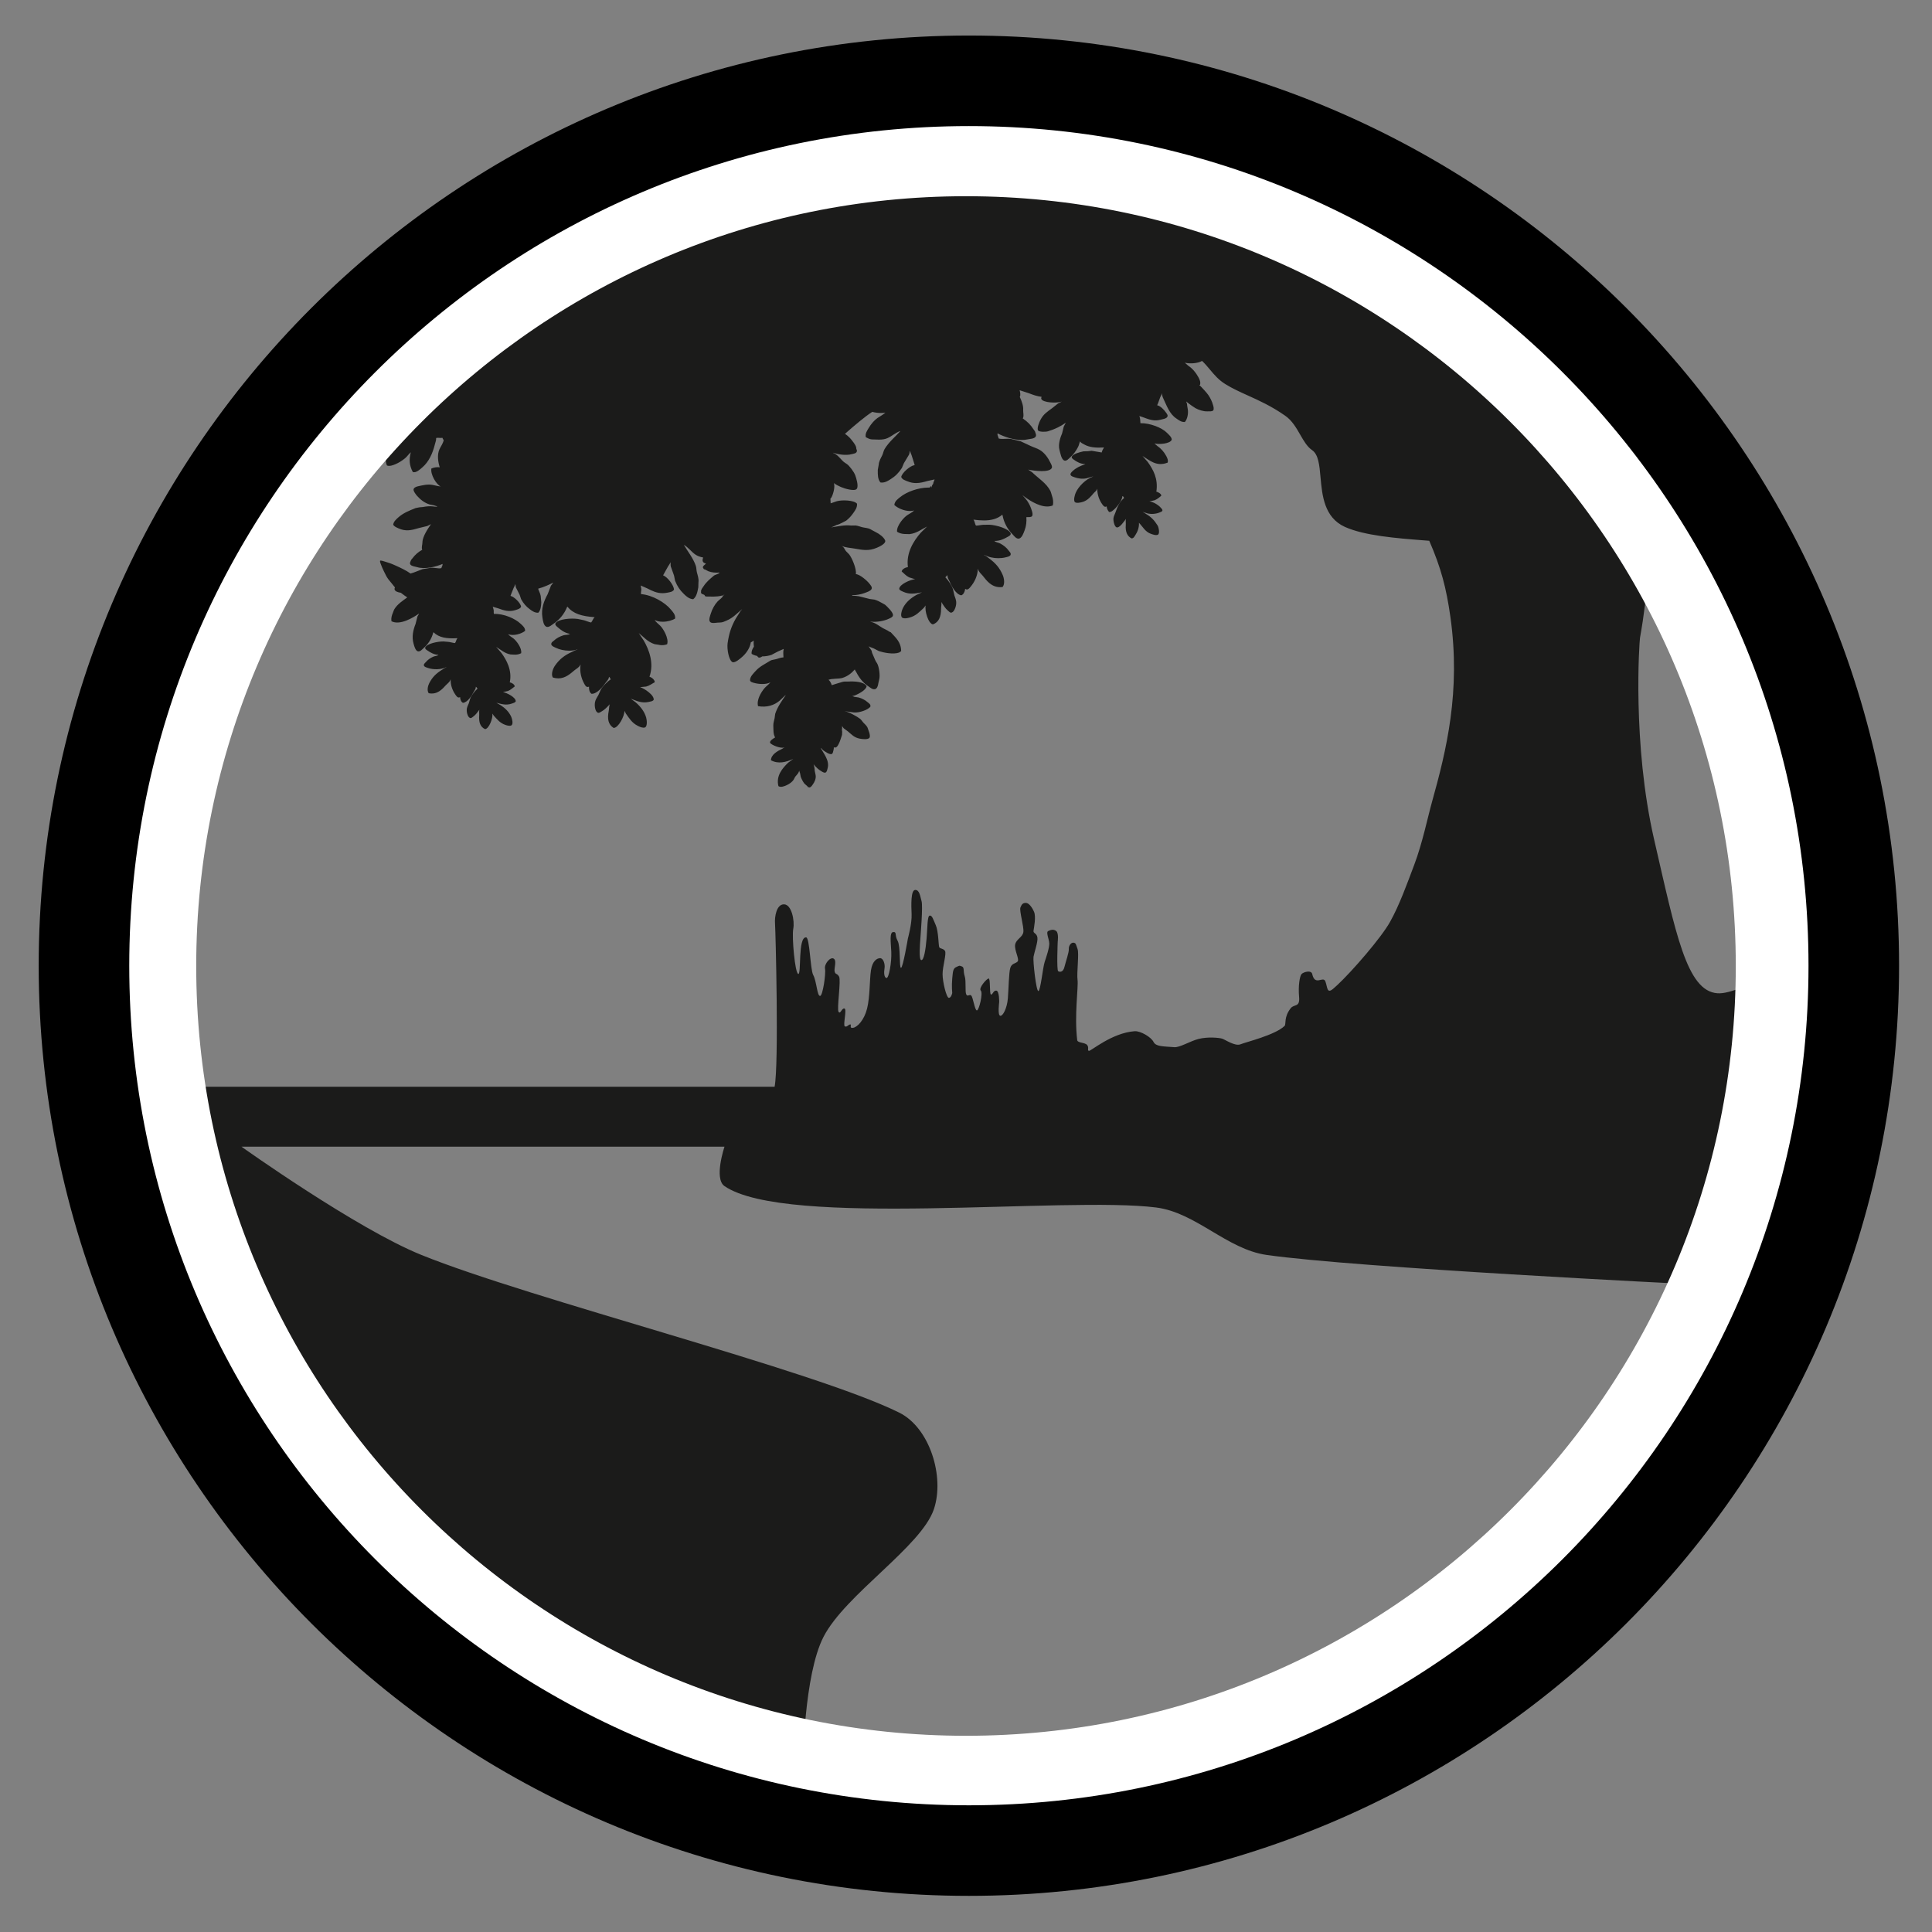 <?xml version="1.0" encoding="UTF-8" standalone="no"?><!DOCTYPE svg PUBLIC "-//W3C//DTD SVG 1.1//EN" "http://www.w3.org/Graphics/SVG/1.1/DTD/svg11.dtd"><svg width="100%" height="100%" viewBox="0 0 64 64" version="1.1" xmlns="http://www.w3.org/2000/svg" xmlns:xlink="http://www.w3.org/1999/xlink" xml:space="preserve" xmlns:serif="http://www.serif.com/" style="fill-rule:evenodd;clip-rule:evenodd;stroke-miterlimit:10;"><rect x="0" y="0" width="64" height="64" fill="#808080" stroke="none"/><g id="Habitats"><g id="Freshwater"><g id="rivers"><path d="M11.972,11.967c0.058,-0.002 6.814,-3.317 6.814,-3.317l11.701,-3.181l14.064,3.181l3.494,2.418l4.707,4.232c0,0 2.677,-0.355 1.575,5.83c-0.02,0.112 -0.263,3.509 0.47,6.688c0.715,3.103 1.076,5.013 2.094,5.085c0.444,0.032 1.09,-0.357 1.773,-0.491c0.897,-0.176 1.466,0.327 1.795,0.341c0.31,0.014 0.079,-0.378 0.535,-0.393c0.396,-0.014 -0.375,-0.066 -0.008,-0.205c0.63,-0.238 -0.355,6.266 -1.102,8.912l0.008,0l-0.025,0.06c-0.16,0.555 -0.308,0.929 -0.426,1.016l-1.197,2.858l-1.781,3.039l-3.711,4.596l-2.511,2.28l-4.088,2.736l-6.46,2.532l-2.674,0.676l-6.823,0.392l-0.045,-0.01l-8.057,-1.75l-0.069,-0.068c-0.343,-0.338 -0.782,-0.725 -0.984,-0.851l-0.271,0.132c-0.001,-0.002 -0.002,-0.004 -0.003,-0.005c-0.017,-0.036 -0.038,-0.081 -0.059,-0.131c-0.013,-0.03 -0.025,-0.061 -0.037,-0.091l-9.012,-6.586l-4.69,-6.207l-2.969,-9.685l21.66,0c0.145,-0.741 0.032,-5.178 0.014,-5.402c-0.019,-0.227 0.048,-0.647 0.299,-0.641c0.251,0.005 0.356,0.544 0.305,0.812c-0.051,0.267 0.056,1.466 0.165,1.495c0.11,0.03 -0.019,-1.236 0.262,-1.212c0.119,0.01 0.137,1.067 0.232,1.242c0.118,0.215 0.129,0.713 0.233,0.697c0.087,-0.014 0.192,-0.738 0.16,-0.898c-0.032,-0.16 0.176,-0.408 0.288,-0.336c0.112,0.072 0,0.328 0.032,0.432c0.032,0.105 0.072,0.04 0.145,0.161c0.072,0.12 -0.081,1.081 -0.016,1.169c0.064,0.089 0.096,-0.12 0.192,-0.112c0.096,0.008 -0.056,0.561 0.016,0.593c0.072,0.032 0.112,-0.056 0.176,-0.064c0.064,-0.008 -0.048,0.136 0.096,0.112c0.145,-0.024 0.369,-0.256 0.465,-0.641c0.096,-0.384 0.08,-0.953 0.128,-1.266c0.048,-0.312 0.2,-0.4 0.305,-0.4c0.104,0 0.168,0.2 0.144,0.336c-0.024,0.136 -0.016,0.305 0.064,0.321c0.08,0.016 0.176,-0.529 0.16,-0.866c-0.016,-0.336 -0.064,-0.649 0.065,-0.657c0.128,-0.008 0.04,0.104 0.144,0.289c0.104,0.184 0.048,0.889 0.112,0.897c0.064,0.008 0.23,-0.977 0.23,-0.977c0,0 0.136,-0.49 0.122,-0.801c-0.014,-0.313 -0.027,-0.794 0.117,-0.802c0.145,-0.008 0.165,0.203 0.213,0.371c0.048,0.168 -0.032,1.12 -0.041,1.264c-0.01,0.144 -0.056,0.681 0.032,0.689c0.088,0.008 0.145,-0.353 0.176,-0.721c0.031,-0.368 0.021,-0.737 0.101,-0.753c0.08,-0.016 0.116,0.12 0.204,0.32c0.088,0.2 0.088,0.657 0.112,0.721c0.024,0.064 0.136,0.04 0.192,0.128c0.056,0.089 -0.08,0.513 -0.08,0.769c0,0.257 0.128,0.786 0.208,0.786c0.08,0 0.112,-0.16 0.112,-0.16c0,0 -0.024,-0.217 0,-0.481c0.024,-0.265 0.032,-0.337 0.145,-0.385c0.112,-0.048 0.075,-0.048 0.171,-0.016c0.096,0.032 0.04,0.152 0.096,0.321c0.056,0.168 0.005,0.52 0.053,0.609c0.048,0.088 0.096,-0.016 0.16,0.032c0.065,0.048 0.121,0.504 0.193,0.496c0.072,-0.008 0.208,-0.576 0.128,-0.656c-0.08,-0.081 0.184,-0.385 0.256,-0.401c0.072,-0.016 0.024,0.505 0.08,0.529c0.057,0.024 0.072,-0.136 0.177,-0.128c0.104,0.007 0.096,0.384 0.096,0.384c0,0 -0.056,0.425 0.032,0.449c0.088,0.024 0.23,-0.25 0.256,-0.577c0.026,-0.327 0.032,-0.858 0.081,-1.01c0.047,-0.152 0.168,-0.136 0.24,-0.208c0.072,-0.072 -0.112,-0.377 -0.08,-0.561c0.032,-0.184 0.248,-0.24 0.272,-0.417c0.024,-0.176 -0.141,-0.708 -0.096,-0.817c0.045,-0.109 0.083,-0.148 0.179,-0.148c0.096,0 0.198,0.132 0.27,0.292c0.072,0.161 0,0.529 -0.016,0.625c-0.017,0.096 0.104,0.08 0.128,0.225c0.024,0.144 -0.104,0.496 -0.128,0.641c-0.024,0.144 0.088,1.145 0.16,1.137c0.072,-0.008 0.148,-0.781 0.208,-0.961c0.06,-0.18 0.161,-0.481 0.153,-0.625c-0.008,-0.144 -0.116,-0.361 -0.036,-0.401c0.08,-0.04 0.18,-0.072 0.268,0c0.088,0.072 0.048,0.353 0.048,0.353c0,0 -0.04,0.945 0.016,0.977c0.056,0.032 0.164,0.039 0.208,-0.144c0.045,-0.183 0.152,-0.481 0.144,-0.593c-0.008,-0.112 0.081,-0.224 0.161,-0.208c0.08,0.016 0.072,0.056 0.128,0.208c0.056,0.153 -0.032,0.793 0,1.026c0.032,0.232 -0.111,1.174 -0.011,1.994c0.011,0.096 0.257,0.073 0.329,0.161c0.072,0.088 -0.006,0.178 0.058,0.194c0.064,0.016 0.754,-0.594 1.515,-0.651c0.192,-0.014 0.545,0.193 0.625,0.353c0.08,0.16 0.313,0.146 0.689,0.176c0.184,0.015 0.526,-0.202 0.801,-0.272c0.313,-0.08 0.689,-0.04 0.785,-0.01c0.096,0.029 0.427,0.262 0.609,0.186c0.183,-0.076 1.145,-0.304 1.459,-0.609c0.057,-0.056 -0.033,-0.287 0.203,-0.586c0.115,-0.146 0.309,-0.015 0.277,-0.375c-0.032,-0.361 0.019,-0.681 0.08,-0.754c0.062,-0.072 0.325,-0.144 0.355,-0.003c0.093,0.419 0.363,0.046 0.437,0.247c0.075,0.201 0.04,0.448 0.298,0.205c0.028,-0.027 0.062,-0.054 0.097,-0.087c0.491,-0.457 1.454,-1.568 1.746,-2.092c0.313,-0.561 0.566,-1.268 0.801,-1.891c0.273,-0.721 0.44,-1.551 0.593,-2.099c0.469,-1.683 0.956,-3.638 0.604,-6.122c-0.136,-0.956 -0.307,-1.612 -0.699,-2.513c-0.058,-0.005 -0.117,-0.009 -0.177,-0.014c-0.924,-0.072 -1.972,-0.155 -2.618,-0.446c-0.686,-0.311 -0.752,-1.043 -0.806,-1.631c-0.036,-0.412 -0.069,-0.767 -0.279,-0.911c-0.165,-0.113 -0.277,-0.307 -0.395,-0.513c-0.133,-0.23 -0.27,-0.469 -0.495,-0.626c-0.453,-0.318 -0.871,-0.506 -1.239,-0.672c-0.264,-0.12 -0.514,-0.232 -0.746,-0.377c-0.224,-0.139 -0.361,-0.303 -0.506,-0.476c-0.079,-0.095 -0.162,-0.194 -0.265,-0.293c-0.003,0.002 -0.006,0.004 -0.009,0.006c-0.142,0.078 -0.389,0.094 -0.558,0.055c0.001,0.002 0.002,0.004 0.003,0.006c0.035,0.03 0.069,0.06 0.103,0.09c0.148,0.101 0.248,0.218 0.339,0.383c0.035,0.065 0.082,0.16 0.055,0.25c-0.008,0.003 -0.016,0.006 -0.024,0.009c0.08,0.074 0.249,0.259 0.297,0.33c0.07,0.103 0.124,0.21 0.161,0.346c0.012,0.043 0.033,0.121 0.003,0.163c-0.032,0.045 -0.137,0.032 -0.197,0.034c-0.128,0.005 -0.288,-0.048 -0.393,-0.107c-0.035,-0.019 -0.18,-0.116 -0.308,-0.223c0.019,0.044 0.036,0.089 0.034,0.136l0.019,0.114c0.029,0.151 -0.016,0.347 -0.095,0.432c-0.121,0.008 -0.202,-0.062 -0.279,-0.114c-0.241,-0.159 -0.325,-0.439 -0.457,-0.714c-0.01,-0.042 -0.02,-0.085 -0.03,-0.127c-0.001,0.059 -0.032,0.088 -0.049,0.131c-0.036,0.095 -0.091,0.26 -0.098,0.258c-0.002,0.002 -0.004,0.004 -0.006,0.006c0,0.002 0,0.003 0,0.004c0.122,0.031 0.231,0.154 0.299,0.25c0.02,0.029 0.071,0.09 0.039,0.133c-0.029,0.066 -0.159,0.08 -0.241,0.101c-0.272,0.07 -0.477,-0.072 -0.689,-0.125c0.034,0.059 0.033,0.153 0.039,0.237c0.314,-0.009 0.719,0.152 0.876,0.316c0.036,0.038 0.185,0.16 0.157,0.241c-0.062,0.123 -0.405,0.152 -0.565,0.115c0.001,0.002 0.002,0.004 0.004,0.006c0.027,0.024 0.055,0.048 0.082,0.072c0.129,0.09 0.22,0.189 0.3,0.335c0.031,0.057 0.074,0.144 0.047,0.221c-0.373,0.147 -0.602,-0.084 -0.832,-0.22l0.171,0.195c0.187,0.262 0.352,0.556 0.288,0.987c0.055,0.013 0.159,0.064 0.164,0.132c-0.065,0.06 -0.131,0.114 -0.222,0.153l-0.172,0.038c0.127,0.013 0.299,0.119 0.369,0.201c0.017,0.021 0.078,0.068 0.058,0.112c-0.012,0.025 -0.056,0.038 -0.083,0.05c-0.115,0.051 -0.281,0.067 -0.408,0.034c-0.047,-0.012 -0.1,-0.036 -0.154,-0.044c0.002,0.002 0.003,0.004 0.004,0.006c0.041,0.008 0.075,0.041 0.108,0.06c0.166,0.098 0.275,0.213 0.378,0.381c0.036,0.059 0.078,0.267 0.009,0.302c-0.064,0.034 -0.17,-0.008 -0.222,-0.025c-0.199,-0.066 -0.273,-0.233 -0.406,-0.37c0.012,0.157 -0.053,0.312 -0.12,0.41c-0.028,0.042 -0.054,0.104 -0.122,0.109c-0.15,-0.073 -0.212,-0.227 -0.194,-0.447c0.006,-0.071 -0.012,-0.142 0.009,-0.2c-0.05,0.054 -0.213,0.318 -0.317,0.279c-0.068,-0.026 -0.116,-0.223 -0.098,-0.317c0.01,-0.058 0.04,-0.108 0.057,-0.157c0.069,-0.2 0.143,-0.373 0.293,-0.498c-0.014,-0.024 -0.026,-0.056 -0.056,-0.063c-0.004,0.147 -0.191,0.375 -0.285,0.452c-0.041,0.033 -0.089,0.085 -0.157,0.074c-0.039,-0.047 -0.073,-0.099 -0.079,-0.184c-0.001,0.001 -0.002,0.001 -0.003,0.001c-0.072,0.041 -0.116,-0.033 -0.148,-0.078c-0.089,-0.125 -0.162,-0.308 -0.161,-0.504c-0.002,0.001 -0.005,0.003 -0.006,0.004c-0.017,0.063 -0.073,0.093 -0.111,0.137c-0.102,0.117 -0.184,0.227 -0.35,0.287c-0.063,0.023 -0.237,0.062 -0.279,0.005c-0.049,-0.068 0.009,-0.25 0.031,-0.3c0.089,-0.212 0.343,-0.462 0.576,-0.539c0,-0.001 0,-0.002 -0.001,-0.003c-0.073,0.011 -0.138,0.04 -0.203,0.056c-0.146,0.037 -0.303,0.007 -0.409,-0.031c-0.046,-0.017 -0.103,-0.03 -0.128,-0.069c-0.029,-0.056 0.042,-0.114 0.071,-0.142c0.111,-0.102 0.243,-0.166 0.412,-0.221c0,-0.001 0,-0.002 0,-0.003c-0.152,-0.004 -0.28,-0.075 -0.375,-0.145c-0.025,-0.018 -0.096,-0.059 -0.068,-0.108c0.049,-0.089 0.259,-0.144 0.385,-0.171c0.047,-0.001 0.094,-0.003 0.141,-0.004c0.043,-0.005 0.087,-0.009 0.13,-0.014c0.111,0.019 0.221,0.037 0.331,0.056c0.016,-0.062 0.045,-0.118 0.077,-0.165c-0.273,0.015 -0.492,-0.004 -0.662,-0.104c-0.043,-0.025 -0.111,-0.051 -0.13,-0.101c-0.03,0.06 -0.035,0.125 -0.066,0.184c-0.07,0.135 -0.156,0.258 -0.27,0.355c-0.034,0.029 -0.114,0.127 -0.189,0.098c-0.094,-0.038 -0.128,-0.234 -0.159,-0.352c-0.051,-0.194 0.033,-0.419 0.089,-0.553c0.009,-0.035 0.017,-0.07 0.025,-0.105l0.002,-0.007c0.008,-0.034 0.016,-0.069 0.025,-0.104c0.022,-0.044 0.045,-0.088 0.068,-0.132c-0.176,0.123 -0.352,0.212 -0.589,0.284c-0.086,0.026 -0.301,0.023 -0.33,-0.029c-0.043,-0.081 0.048,-0.287 0.075,-0.339c0.104,-0.204 0.223,-0.272 0.402,-0.405c0.063,-0.05 0.126,-0.101 0.189,-0.151l0.112,-0.055c0,-0.001 0,-0.002 0,-0.003c-0.166,0.058 -0.606,0.034 -0.667,-0.084c-0.012,-0.022 -0.004,-0.051 0.007,-0.076c-0.138,-0.014 -0.273,-0.061 -0.43,-0.122c-0.1,-0.032 -0.199,-0.064 -0.298,-0.096c0.02,0.068 0.038,0.172 0.005,0.22c0.067,0.144 0.123,0.302 0.113,0.428c-0.006,0.084 0.034,0.205 -0.013,0.287c0.16,0.108 0.261,0.213 0.36,0.366c0.011,0.018 0.042,0.057 0.043,0.06c0.012,0.054 0.064,0.13 0.016,0.186c-0.057,0.066 -0.179,0.062 -0.272,0.083c-0.058,0.013 -0.12,0.018 -0.183,0.018l0,0c-0.28,0 -0.596,-0.112 -0.796,-0.217c-0.001,0 -0.003,0 -0.004,0l0,0c-0.01,0.085 0.031,0.1 0.034,0.164c0.034,0.014 0.076,0.018 0.122,0.018l0,0c0.058,0 0.123,-0.006 0.188,-0.006l0,0c0.052,0 0.105,0.004 0.154,0.02c0.09,0.022 0.18,0.043 0.269,0.065c0.111,0.052 0.222,0.104 0.332,0.155c0.109,0.051 0.21,0.076 0.304,0.133c0.16,0.097 0.273,0.264 0.352,0.427c0.014,0.031 0.069,0.116 0.041,0.17c-0.041,0.078 -0.179,0.102 -0.332,0.102l0,0c-0.164,0 -0.347,-0.028 -0.448,-0.049l0,0c0.043,0.029 0.086,0.058 0.129,0.087c0.206,0.201 0.467,0.356 0.602,0.612c0.027,0.051 0.034,0.105 0.054,0.162c0.033,0.094 0.058,0.201 0.029,0.325c-0.058,0.025 -0.121,0.035 -0.185,0.035l0,0c-0.302,0.001 -0.647,-0.24 -0.825,-0.379c0.066,0.072 0.133,0.149 0.16,0.189c0.07,0.103 0.123,0.211 0.161,0.346c0.012,0.043 0.033,0.121 0.002,0.163c-0.03,0.043 -0.128,0.033 -0.189,0.034c0.011,0.142 -0.001,0.288 -0.057,0.435c-0.038,0.101 -0.087,0.244 -0.179,0.274c-0.009,0.002 -0.018,0.003 -0.026,0.003l-0.001,0c-0.083,0 -0.151,-0.1 -0.187,-0.136c-0.167,-0.166 -0.293,-0.386 -0.34,-0.645c-0.003,-0.003 -0.007,-0.006 -0.01,-0.009l0,0c-0.161,0.134 -0.358,0.187 -0.605,0.187l-0.001,0c-0.105,0 -0.219,-0.01 -0.345,-0.026c0.042,0.056 0.043,0.13 0.078,0.193c0.002,0.003 0.009,0.004 0.019,0.004l0,0c0.059,0 0.223,-0.034 0.257,-0.027l0,0c0.058,-0.001 0.115,-0.001 0.172,-0.002c0.224,0.008 0.656,0.133 0.706,0.289c0.014,0.056 -0.061,0.092 -0.092,0.109c-0.121,0.069 -0.258,0.139 -0.432,0.139l0,0c-0.005,0 -0.01,0 -0.016,0l0,0c0.044,0.049 0.136,0.053 0.2,0.088c0.108,0.058 0.21,0.141 0.275,0.234c0.027,0.039 0.087,0.08 0.059,0.148c-0.031,0.047 -0.104,0.059 -0.161,0.073c-0.073,0.019 -0.156,0.029 -0.241,0.029l0,0c-0.161,0 -0.33,-0.035 -0.464,-0.11c-0.004,-0.001 -0.008,-0.001 -0.012,-0.002c0,0.002 0,0.003 0,0.004c0.061,0.025 0.11,0.071 0.158,0.106c0.219,0.159 0.36,0.317 0.464,0.563c0.041,0.097 0.08,0.291 -0.007,0.394c-0.027,0.003 -0.052,0.005 -0.077,0.005l0,0c-0.294,0 -0.451,-0.217 -0.579,-0.378c-0.051,-0.064 -0.139,-0.13 -0.155,-0.219l-0.008,-0.004c-0.008,0.24 -0.124,0.449 -0.234,0.579c-0.031,0.038 -0.073,0.098 -0.128,0.098l0,0c-0.016,0 -0.034,-0.006 -0.053,-0.019c-0.001,0 -0.001,0 -0.002,-0.001l0,0c-0.001,0 -0.001,0 -0.002,0c-0.012,0.099 -0.059,0.189 -0.129,0.214l0,0c-0.18,-0.027 -0.33,-0.319 -0.387,-0.459c-0.026,-0.063 -0.075,-0.113 -0.068,-0.204c-0.001,0 -0.002,0 -0.004,0l0,0c-0.034,0.013 -0.041,0.043 -0.067,0.065c0,0.002 0,0.003 0,0.004c0.091,0.088 0.223,0.284 0.256,0.412c0.013,0.06 0.026,0.12 0.04,0.18c0.022,0.063 0.05,0.131 0.06,0.203c0.019,0.132 -0.055,0.337 -0.14,0.366c-0.009,0.005 -0.018,0.008 -0.027,0.008l0,0c-0.037,0 -0.072,-0.039 -0.096,-0.059c-0.104,-0.088 -0.156,-0.183 -0.228,-0.295l0,0c0.012,0.076 -0.009,0.146 -0.009,0.23c-0.002,0.26 -0.072,0.437 -0.269,0.512l0,0c-0.153,-0.022 -0.282,-0.456 -0.24,-0.628l0,0c-0.022,0.027 -0.044,0.054 -0.065,0.082c-0.146,0.135 -0.258,0.262 -0.467,0.319c-0.036,0.01 -0.097,0.026 -0.154,0.026l0,0c-0.034,0 -0.067,-0.006 -0.092,-0.022c-0.076,-0.057 -0.009,-0.258 0.03,-0.332c0.101,-0.191 0.266,-0.323 0.44,-0.421c0.06,-0.028 0.12,-0.056 0.18,-0.084l0.003,-0.002c-0.111,0.018 -0.218,0.043 -0.333,0.043l0,0c-0.087,0 -0.179,-0.015 -0.278,-0.058c-0.059,-0.025 -0.113,-0.044 -0.141,-0.092c-0.006,-0.159 0.382,-0.318 0.526,-0.328c-0.065,-0.02 -0.13,-0.04 -0.196,-0.06c-0.109,-0.054 -0.166,-0.13 -0.248,-0.195c0.009,-0.084 0.138,-0.14 0.206,-0.146c-0.065,-0.476 0.193,-0.871 0.421,-1.134c0.032,-0.031 0.063,-0.062 0.094,-0.093l0.027,-0.026c0.03,-0.03 0.06,-0.059 0.09,-0.089l0.004,-0.003c-0.191,0.093 -0.342,0.226 -0.587,0.253l0,0c-0.04,-0.001 -0.081,-0.003 -0.121,-0.004l-0.008,0c-0.005,0 -0.01,0 -0.016,0l0,0c-0.095,0 -0.199,-0.031 -0.263,-0.075c-0.027,-0.195 0.228,-0.484 0.348,-0.557c0.075,-0.047 0.155,-0.087 0.218,-0.148l0,0c-0.044,0.012 -0.091,0.018 -0.138,0.018l0,0c-0.201,0 -0.419,-0.102 -0.519,-0.2c0.012,-0.132 0.12,-0.2 0.198,-0.264c0.2,-0.164 0.583,-0.312 0.938,-0.313l0.031,0.001l0.046,-0.056c0.001,0 0.002,0 0.003,0.001c-0.001,0.02 0.001,0.039 0.005,0.057c0,0 0,0.001 0.001,0.001c0.004,-0.01 0.008,-0.02 0.011,-0.027c0.013,-0.028 0.022,-0.074 0.052,-0.097c0.002,-0.014 0.004,-0.027 0.008,-0.041l0.041,-0.108c-0.079,0.018 -0.158,0.035 -0.237,0.052c-0.121,0.035 -0.245,0.068 -0.376,0.068l0,0c-0.092,0 -0.187,-0.016 -0.289,-0.059c-0.097,-0.04 -0.167,-0.057 -0.204,-0.143c0.028,-0.145 0.308,-0.377 0.436,-0.39c0.003,-0.003 0.006,-0.007 0.009,-0.01c-0.003,-0.002 -0.063,-0.213 -0.103,-0.326c-0.017,-0.047 -0.041,-0.081 -0.045,-0.142c-0.024,0.037 -0.018,0.086 -0.04,0.131c-0.056,0.093 -0.112,0.187 -0.168,0.28l-0.067,0.159c-0.109,0.166 -0.214,0.272 -0.372,0.371c-0.08,0.051 -0.175,0.113 -0.292,0.113l0,0c-0.015,0 -0.03,-0.001 -0.046,-0.004c-0.09,-0.102 -0.09,-0.257 -0.088,-0.417c0.01,-0.056 0.02,-0.112 0.03,-0.168c0.006,-0.116 0.071,-0.221 0.113,-0.306c0.036,-0.073 0.044,-0.15 0.081,-0.213c0.141,-0.236 0.354,-0.407 0.526,-0.601c-0.154,0.05 -0.282,0.172 -0.432,0.238c-0.087,0.038 -0.178,0.048 -0.28,0.048l0,0c-0.072,0 -0.149,-0.005 -0.234,-0.007c-0.075,-0.003 -0.146,-0.046 -0.201,-0.073c-0.031,-0.121 0.052,-0.231 0.102,-0.315c0.072,-0.121 0.175,-0.243 0.283,-0.32c0.087,-0.061 0.183,-0.105 0.261,-0.178l0.008,0.002l0,0c0,-0.002 0,-0.003 0,-0.004l0,0c-0.046,0.009 -0.098,0.013 -0.152,0.013l0,0c-0.094,0 -0.195,-0.013 -0.288,-0.038c-0.246,0.159 -0.583,0.445 -0.904,0.728c0.051,0.033 0.099,0.073 0.154,0.128c0.05,0.05 0.225,0.263 0.218,0.337c-0.004,0.043 0.043,0.086 0.017,0.127c-0.024,0.06 -0.093,0.062 -0.164,0.081c-0.201,0.054 -0.453,0.008 -0.623,-0.047l0.004,0.007c0.121,0.037 0.224,0.168 0.306,0.253c0.043,0.046 0.099,0.082 0.153,0.117c0.073,0.047 0.234,0.255 0.275,0.37c0.034,0.091 0.119,0.364 0.05,0.45c-0.039,0.055 -0.175,0.036 -0.245,0.023c-0.191,-0.036 -0.371,-0.112 -0.513,-0.213c0.049,0.121 -0.027,0.382 -0.084,0.48c-0.004,0.004 -0.008,0.008 -0.012,0.012l-0.003,0.004c-0.005,0.004 -0.009,0.008 -0.013,0.012c-0.006,0.019 0.008,0.131 0.005,0.16c0.068,-0.016 0.135,-0.05 0.207,-0.069c0.176,-0.049 0.569,-0.036 0.667,0.083c0.009,0.128 -0.059,0.215 -0.116,0.298c-0.069,0.101 -0.145,0.187 -0.242,0.262c-0.044,0.023 -0.087,0.047 -0.131,0.069c-0.019,0.014 -0.165,0.079 -0.183,0.072c-0.056,0.025 -0.11,0.06 -0.174,0.078c0,0.001 0.001,0.002 0.001,0.004c0.205,-0.031 0.436,-0.086 0.646,-0.06c0.052,-0.001 0.103,-0.001 0.155,-0.002c0.076,0.011 0.141,0.037 0.206,0.055c0.081,0.023 0.196,0.024 0.273,0.065c0.06,0.032 0.129,0.073 0.189,0.102c0.109,0.053 0.26,0.161 0.306,0.269c0.045,0.107 -0.199,0.217 -0.273,0.247c-0.269,0.114 -0.46,0.076 -0.744,0.026c-0.161,-0.028 -0.281,-0.028 -0.411,-0.084c0.001,0.002 0.002,0.005 0.003,0.007c0.067,0.03 0.084,0.109 0.127,0.161c0.032,0.038 0.076,0.071 0.107,0.109c0.08,0.095 0.252,0.472 0.222,0.655c0.134,0.006 0.374,0.218 0.446,0.311c0.03,0.04 0.112,0.121 0.072,0.187c-0.04,0.066 -0.148,0.096 -0.227,0.127c-0.123,0.047 -0.265,0.07 -0.411,0.075c0,0.006 0,0.012 0,0.018c0.075,-0.002 0.15,0.002 0.22,0.015c0.12,0.03 0.239,0.06 0.359,0.09c0.053,0.007 0.106,0.014 0.159,0.021c0.092,0.027 0.174,0.068 0.248,0.112c0.034,0.019 0.068,0.038 0.102,0.057c0.054,0.049 0.282,0.255 0.261,0.357c-0.011,0.058 -0.081,0.081 -0.132,0.106c-0.16,0.076 -0.398,0.121 -0.615,0.097l0,0.004c0.164,0.031 0.284,0.137 0.411,0.211c0.071,0.041 0.144,0.064 0.206,0.111c0.007,0.005 0.052,0.029 0.054,0.023c0.154,0.173 0.345,0.317 0.348,0.629c-0.023,0.015 -0.045,0.031 -0.067,0.046c-0.194,0.072 -0.519,0.002 -0.669,-0.047c-0.059,-0.031 -0.119,-0.062 -0.179,-0.092c-0.059,-0.026 -0.113,-0.038 -0.164,-0.068l0.092,0.134c0.015,0.023 0.015,0.062 0.024,0.084c0.038,0.087 0.065,0.146 0.102,0.237c0.015,0.04 0.041,0.074 0.061,0.105c0.069,0.108 0.109,0.42 0.071,0.545c-0.034,0.109 -0.027,0.263 -0.122,0.311c-0.092,0.032 -0.17,-0.048 -0.221,-0.08c-0.193,-0.121 -0.321,-0.298 -0.419,-0.487c-0.015,-0.03 -0.038,-0.049 -0.044,-0.083c-0.104,0.12 -0.231,0.224 -0.405,0.28c-0.127,0.041 -0.358,0.014 -0.469,0.067c0.048,0.019 0.095,0.122 0.11,0.175c0.124,-0.036 0.241,-0.079 0.362,-0.11c0.062,-0.017 0.099,-0.006 0.164,-0.009c0.242,-0.013 0.532,0.001 0.628,0.151c-0.008,0.126 -0.268,0.258 -0.381,0.306c-0.009,0.002 -0.018,0.004 -0.026,0.007l-0.052,0.014c-0.008,0.002 -0.017,0.005 -0.026,0.007c0.036,-0.002 0.059,0.014 0.087,0.022c0.044,0.006 0.088,0.013 0.132,0.019c0.112,0.031 0.216,0.083 0.297,0.155c0.039,0.035 0.108,0.068 0.096,0.146c-0.069,0.108 -0.373,0.214 -0.551,0.196l-0.291,-0.04c0,0.001 0,0.002 0,0.003c0.121,0.014 0.412,0.178 0.499,0.247c0.049,0.039 0.08,0.1 0.125,0.144c0.048,0.046 0.114,0.108 0.131,0.174c-0.003,0.006 0.102,0.23 0.058,0.305c-0.043,0.076 -0.242,0.051 -0.329,0.034c-0.181,-0.036 -0.268,-0.139 -0.387,-0.239c-0.045,-0.038 -0.099,-0.066 -0.143,-0.105c-0.018,-0.025 -0.036,-0.05 -0.053,-0.076c0.008,0.045 0,0.091 -0.003,0.135c0.003,0.024 0.007,0.048 0.01,0.072c-0.012,-0.003 0.001,0.065 -0.008,0.092c-0.037,0.104 -0.059,0.203 -0.11,0.298c-0.031,0.059 -0.075,0.149 -0.161,0.11c0.004,0.035 -0.006,0.079 -0.014,0.109c-0.013,0.043 -0.016,0.084 -0.044,0.107c-0.064,0.053 -0.256,-0.091 -0.295,-0.119c-0.029,-0.02 -0.049,-0.063 -0.083,-0.078c0.086,0.171 0.303,0.417 0.232,0.671c-0.014,0.051 -0.02,0.101 -0.052,0.134c-0.041,0.043 -0.114,-0.006 -0.142,-0.022c-0.116,-0.065 -0.189,-0.141 -0.272,-0.239c0.025,0.066 0.037,0.154 0.037,0.212c0.01,0.047 0.02,0.095 0.03,0.143c0.023,0.117 -0.039,0.242 -0.095,0.316c-0.024,0.033 -0.053,0.089 -0.113,0.098c-0.009,-0.011 -0.025,-0.012 -0.046,-0.01c0.002,-0.029 -0.098,-0.094 -0.122,-0.126c-0.047,-0.063 -0.085,-0.136 -0.116,-0.217c-0.004,-0.018 -0.007,-0.037 -0.011,-0.056l-0.001,-0.008c-0.004,-0.018 -0.007,-0.037 -0.011,-0.056c-0.009,-0.029 -0.024,-0.052 -0.024,-0.087c-0.012,0.026 -0.024,0.053 -0.035,0.08c-0.026,0.039 -0.063,0.077 -0.093,0.113c-0.025,0.031 -0.036,0.068 -0.057,0.102c-0.052,0.084 -0.141,0.145 -0.236,0.189c-0.072,0.034 -0.196,0.082 -0.271,0.031c-0.089,-0.338 0.133,-0.596 0.324,-0.779c0.056,-0.041 0.112,-0.082 0.167,-0.123c-0.237,0.106 -0.491,0.178 -0.739,0.045c0.003,-0.187 0.211,-0.304 0.374,-0.381c0.024,-0.011 0.039,-0.031 0.07,-0.036c-0.001,-0.002 -0.002,-0.004 -0.003,-0.007c-0.126,0.044 -0.436,-0.088 -0.471,-0.156c-0.019,-0.066 0.12,-0.15 0.168,-0.176c-0.067,-0.112 -0.053,-0.25 -0.06,-0.394c-0.003,-0.076 0.026,-0.165 0.043,-0.245c0.007,-0.047 0.013,-0.095 0.019,-0.142c0.076,-0.236 0.226,-0.438 0.355,-0.629c-0.075,0.057 -0.137,0.131 -0.207,0.191c-0.182,0.155 -0.428,0.233 -0.716,0.182c-0.054,-0.204 0.099,-0.457 0.209,-0.589c0.06,-0.072 0.143,-0.124 0.2,-0.2c-0.147,0.082 -0.396,0.06 -0.544,0.018c-0.045,-0.013 -0.13,-0.032 -0.13,-0.092c0.001,-0.121 0.122,-0.232 0.191,-0.308c0.128,-0.144 0.315,-0.231 0.485,-0.338c0.04,-0.025 0.149,-0.035 0.207,-0.053c0.071,-0.022 0.134,-0.047 0.224,-0.054c-0.007,-0.111 -0.012,-0.183 0.008,-0.28c-0.066,0.03 -0.132,0.06 -0.199,0.089c-0.067,0.036 -0.134,0.071 -0.201,0.106c-0.092,0.034 -0.203,0.052 -0.311,0.053c-0.034,0.024 -0.075,0.046 -0.11,0.039c-0.024,-0.005 -0.043,-0.027 -0.059,-0.054c-0.069,-0.014 -0.132,-0.037 -0.181,-0.069c-0.015,-0.079 0.022,-0.163 0.074,-0.238c-0.01,-0.07 -0.012,-0.142 -0.007,-0.202c-0.031,0.023 -0.064,0.044 -0.098,0.063c-0.002,0.014 -0.004,0.028 -0.006,0.041c-0.04,0.175 -0.161,0.336 -0.283,0.441c-0.05,0.043 -0.222,0.2 -0.313,0.17c-0.126,-0.058 -0.19,-0.441 -0.164,-0.628c0.047,-0.328 0.124,-0.558 0.27,-0.815c0.05,-0.087 0.11,-0.165 0.161,-0.254c0.007,-0.013 0.039,-0.035 0.049,-0.059c-0.179,0.144 -0.29,0.285 -0.522,0.382c-0.051,0.022 -0.136,0.063 -0.203,0.06c-0.097,-0.005 -0.274,0.048 -0.333,-0.016c-0.06,-0.066 -0.003,-0.197 0.019,-0.273c0.043,-0.148 0.134,-0.309 0.225,-0.406c0.06,-0.063 0.147,-0.111 0.187,-0.19c-0.003,0.003 -0.006,0.007 -0.009,0.01c-0.002,-0.001 -0.005,-0.002 -0.007,-0.003c-0.002,-0.002 -0.004,-0.004 -0.007,-0.006c0.001,-0.001 0.001,-0.002 0.002,-0.003l0.003,-0.005c0,0 0.001,-0.001 0.001,-0.002c0.033,0 0.042,-0.008 0.058,-0.029c-0.116,0.061 -0.323,0.071 -0.479,0.064c-0.06,-0.003 -0.128,0.01 -0.165,-0.018c-0.005,-0.011 -0.01,-0.021 -0.015,-0.032c-0.039,-0.033 -0.134,-0.025 -0.114,-0.112c-0.014,-0.063 0.063,-0.148 0.091,-0.192c0.088,-0.134 0.204,-0.228 0.325,-0.332c0.054,-0.046 0.149,-0.049 0.201,-0.109c-0.154,0.01 -0.267,-0.003 -0.373,-0.043c-0.036,-0.013 -0.123,-0.075 -0.148,-0.064c-0.003,-0.024 -0.044,-0.04 -0.034,-0.081c0.013,-0.048 0.075,-0.074 0.099,-0.113c-0.125,-0.024 -0.127,-0.11 -0.091,-0.197c-0.1,-0.02 -0.187,-0.048 -0.264,-0.102c-0.134,-0.095 -0.236,-0.24 -0.377,-0.319l0,0c0.131,0.224 0.306,0.434 0.396,0.693c0.024,0.069 0.017,0.145 0.038,0.225c0.024,0.091 0.066,0.207 0.05,0.322c-0.002,0.057 -0.003,0.114 -0.005,0.17c-0.029,0.158 -0.06,0.31 -0.169,0.392l0,0c-0.139,-0.009 -0.232,-0.1 -0.309,-0.174c-0.135,-0.129 -0.217,-0.254 -0.291,-0.437c-0.011,-0.057 -0.022,-0.114 -0.034,-0.17c-0.036,-0.103 -0.073,-0.205 -0.109,-0.307c-0.012,-0.049 0.003,-0.096 -0.013,-0.137l0,0c-0.016,0.059 -0.046,0.088 -0.072,0.13c-0.062,0.103 -0.163,0.298 -0.166,0.299c0.002,0.004 0.005,0.008 0.007,0.012c0.123,0.038 0.351,0.321 0.35,0.469c-0.054,0.076 -0.126,0.079 -0.229,0.1c-0.052,0.01 -0.101,0.015 -0.149,0.015l0,0c-0.191,0 -0.348,-0.076 -0.501,-0.156l-0.222,-0.098c0.006,0.038 0.012,0.076 0.019,0.114c0.005,0.06 -0.02,0.115 -0.009,0.17c0.388,0.033 0.804,0.286 0.988,0.512c0.064,0.078 0.156,0.166 0.141,0.298c-0.091,0.059 -0.25,0.106 -0.409,0.106l0,0c-0.096,0 -0.191,-0.017 -0.27,-0.059l0,0c0.049,0.073 0.12,0.128 0.184,0.189c0.102,0.096 0.296,0.429 0.23,0.615c-0.046,0.02 -0.109,0.031 -0.172,0.031l0,0c-0.04,0 -0.08,-0.005 -0.116,-0.014c-0.021,-0.003 -0.041,-0.006 -0.062,-0.01l-0.004,0c-0.02,-0.004 -0.041,-0.007 -0.061,-0.01c-0.235,-0.076 -0.357,-0.236 -0.525,-0.366c0.056,0.084 0.112,0.167 0.168,0.25c0.172,0.303 0.346,0.742 0.188,1.195c0.066,0.019 0.18,0.101 0.173,0.184c-0.094,0.048 -0.165,0.111 -0.283,0.142c-0.068,0.007 -0.135,0.013 -0.203,0.02c0.139,0.039 0.487,0.271 0.45,0.426c-0.037,0.042 -0.094,0.049 -0.156,0.062c-0.051,0.011 -0.1,0.016 -0.145,0.016l0,0c-0.173,0 -0.311,-0.068 -0.457,-0.123l0,0c0.054,0.041 0.108,0.081 0.162,0.121c0.151,0.13 0.287,0.293 0.348,0.5c0.023,0.081 0.049,0.291 -0.037,0.332c-0.015,0.005 -0.031,0.008 -0.048,0.008l0,0c-0.069,0 -0.15,-0.039 -0.192,-0.061c-0.194,-0.098 -0.279,-0.245 -0.394,-0.406c-0.008,-0.015 -0.015,-0.03 -0.023,-0.045l-0.002,-0.003c-0.007,-0.015 -0.015,-0.03 -0.023,-0.045c0.007,0.175 -0.201,0.568 -0.355,0.568l0,0c-0.002,0 -0.003,0 -0.005,0c-0.178,-0.113 -0.211,-0.301 -0.161,-0.556c0.016,-0.082 0.009,-0.155 0.036,-0.227c-0.093,0.095 -0.162,0.178 -0.282,0.244c-0.025,0.013 -0.061,0.04 -0.094,0.04l0,0c-0.013,0 -0.025,-0.004 -0.036,-0.015c-0.079,-0.044 -0.11,-0.261 -0.065,-0.386c0.024,-0.068 0.065,-0.129 0.099,-0.187c0.025,-0.056 0.05,-0.112 0.075,-0.169c0.058,-0.118 0.226,-0.284 0.333,-0.352c0,-0.001 0,-0.003 0,-0.004c-0.021,-0.027 -0.022,-0.058 -0.053,-0.078l-0.003,0c-0.012,0.091 -0.069,0.13 -0.107,0.186c-0.083,0.124 -0.282,0.374 -0.462,0.374l0,0c-0.003,0 -0.006,0 -0.009,0c-0.063,-0.039 -0.092,-0.137 -0.084,-0.236l-0.003,0c-0.016,0.007 -0.029,0.01 -0.042,0.01l0,0c-0.063,0 -0.095,-0.076 -0.121,-0.123c-0.081,-0.149 -0.153,-0.377 -0.114,-0.615c-0.003,0.001 -0.005,0.002 -0.008,0.003c-0.033,0.085 -0.133,0.131 -0.196,0.184c-0.137,0.115 -0.303,0.266 -0.532,0.266l0,0c-0.058,0 -0.119,-0.009 -0.185,-0.031c-0.065,-0.118 0.012,-0.301 0.071,-0.387c0.152,-0.221 0.321,-0.348 0.567,-0.46c0.054,-0.025 0.111,-0.06 0.176,-0.072c0,-0.002 0,-0.003 0,-0.004c-0.004,0 -0.008,-0.001 -0.012,-0.001l0,0c-0.08,0.026 -0.169,0.038 -0.259,0.038l0,0c-0.16,0 -0.322,-0.037 -0.447,-0.098c-0.054,-0.026 -0.123,-0.051 -0.144,-0.104c-0.013,-0.073 0.053,-0.101 0.088,-0.133c0.082,-0.079 0.198,-0.14 0.316,-0.175c0.069,-0.021 0.16,-0.007 0.213,-0.047c-0.179,-0.031 -0.303,-0.13 -0.411,-0.224c-0.027,-0.024 -0.094,-0.073 -0.069,-0.126c0.081,-0.143 0.528,-0.179 0.749,-0.143c0.056,0.012 0.113,0.024 0.169,0.036c0.037,0.001 0.219,0.079 0.26,0.079l0,0c0.003,0 0.005,0 0.006,-0.001c0.046,-0.055 0.062,-0.127 0.114,-0.174c-0.422,-0.029 -0.713,-0.113 -0.899,-0.347l0,0c-0.004,0.003 -0.009,0.005 -0.013,0.008c-0.097,0.244 -0.263,0.434 -0.461,0.564c-0.039,0.025 -0.114,0.098 -0.189,0.098l0,0c-0.016,0 -0.031,-0.003 -0.047,-0.011c-0.084,-0.047 -0.104,-0.197 -0.121,-0.304c-0.047,-0.289 0.051,-0.547 0.173,-0.768c0.018,-0.046 0.036,-0.092 0.054,-0.138l0.003,-0.008c0.018,-0.046 0.036,-0.092 0.053,-0.138c0.019,-0.032 0.056,-0.062 0.074,-0.099c-0.001,0 -0.003,0 -0.004,0c-0.107,0.055 -0.294,0.145 -0.494,0.199c0.004,0.013 0.008,0.027 0.014,0.04c0.03,0.074 0.077,0.168 0.076,0.265c0.004,0.048 0.009,0.096 0.014,0.144c-0.008,0.135 -0.018,0.266 -0.1,0.347c-0.118,0.007 -0.206,-0.06 -0.279,-0.114c-0.126,-0.094 -0.209,-0.19 -0.29,-0.336c-0.007,-0.022 -0.015,-0.045 -0.022,-0.067l-0.002,-0.005c-0.007,-0.022 -0.015,-0.045 -0.022,-0.067l-0.125,-0.246c-0.015,-0.039 -0.007,-0.081 -0.025,-0.114c-0.007,0.052 -0.029,0.079 -0.047,0.118c-0.041,0.092 -0.105,0.267 -0.107,0.268c0.002,0.003 0.005,0.006 0.007,0.009c0.107,0.019 0.329,0.232 0.343,0.357c-0.037,0.069 -0.097,0.079 -0.181,0.108c-0.215,0.071 -0.39,0.013 -0.561,-0.05c-0.065,-0.02 -0.131,-0.039 -0.197,-0.059c0.01,0.032 0.019,0.063 0.028,0.094c0.012,0.05 -0.004,0.099 0.011,0.144c0.329,-0.013 0.705,0.155 0.883,0.325c0.062,0.059 0.149,0.123 0.151,0.235c-0.112,0.094 -0.376,0.182 -0.566,0.111c0.049,0.056 0.115,0.095 0.175,0.139c0.096,0.07 0.294,0.329 0.258,0.492c-0.06,0.035 -0.157,0.055 -0.24,0.046c-0.036,-0.002 -0.073,-0.003 -0.109,-0.005c-0.205,-0.038 -0.324,-0.159 -0.479,-0.251c0.056,0.064 0.112,0.128 0.168,0.192c0.176,0.236 0.368,0.586 0.284,0.983c0.057,0.009 0.162,0.065 0.164,0.136c-0.073,0.05 -0.126,0.11 -0.222,0.149c-0.056,0.013 -0.112,0.026 -0.168,0.039c0.12,0.017 0.438,0.175 0.423,0.309c-0.027,0.039 -0.074,0.051 -0.125,0.069c-0.2,0.07 -0.354,0.013 -0.516,-0.026c0.049,0.028 0.099,0.056 0.148,0.085c0.141,0.093 0.272,0.215 0.345,0.382c0.029,0.065 0.073,0.239 0.005,0.282c-0.06,0.032 -0.16,-0.001 -0.208,-0.019c-0.172,-0.062 -0.259,-0.176 -0.373,-0.299c-0.017,-0.024 -0.033,-0.048 -0.05,-0.072c0.025,0.148 -0.111,0.505 -0.242,0.514c-0.161,-0.075 -0.209,-0.23 -0.194,-0.449c0.005,-0.071 -0.009,-0.131 0.006,-0.194c-0.068,0.089 -0.117,0.167 -0.211,0.234c-0.026,0.019 -0.07,0.062 -0.106,0.035c-0.071,-0.029 -0.12,-0.207 -0.096,-0.317c0.014,-0.06 0.041,-0.115 0.064,-0.167c0.015,-0.05 0.03,-0.1 0.044,-0.15c0.037,-0.106 0.16,-0.263 0.243,-0.331c0,-0.001 -0.001,-0.002 -0.001,-0.003c-0.02,-0.021 -0.024,-0.046 -0.052,-0.06c-0.001,0 -0.002,0 -0.003,0c0,0.078 -0.044,0.116 -0.07,0.168c-0.057,0.114 -0.201,0.351 -0.356,0.363c-0.057,-0.026 -0.091,-0.105 -0.095,-0.189c-0.001,0 -0.002,0 -0.003,0c-0.072,0.044 -0.117,-0.033 -0.149,-0.077c-0.083,-0.117 -0.168,-0.3 -0.16,-0.504c-0.002,0.001 -0.004,0.002 -0.007,0.003c-0.019,0.075 -0.097,0.124 -0.145,0.176c-0.128,0.138 -0.289,0.33 -0.576,0.272c-0.067,-0.092 -0.022,-0.253 0.018,-0.332c0.104,-0.202 0.233,-0.326 0.427,-0.446c0.043,-0.026 0.087,-0.062 0.14,-0.079c0,-0.001 0,-0.003 0,-0.003c-0.003,0 -0.006,0 -0.01,0c-0.18,0.085 -0.425,0.084 -0.599,0.024c-0.048,-0.016 -0.108,-0.03 -0.132,-0.071c-0.019,-0.06 0.034,-0.091 0.06,-0.122c0.06,-0.074 0.151,-0.138 0.246,-0.18c0.056,-0.025 0.134,-0.022 0.174,-0.061c-0.153,-0.008 -0.268,-0.078 -0.368,-0.146c-0.025,-0.016 -0.087,-0.051 -0.071,-0.098c0.052,-0.128 0.424,-0.206 0.613,-0.199l0.145,0.012c0.034,-0.003 0.218,0.051 0.232,0.038c0.033,-0.052 0.039,-0.114 0.077,-0.159c-0.357,0.021 -0.61,-0.019 -0.791,-0.195c-0.002,0.001 -0.003,0.002 -0.005,0.004l0,0c-0.002,0.001 -0.003,0.002 -0.005,0.003c-0.055,0.216 -0.175,0.393 -0.327,0.523c-0.036,0.03 -0.11,0.125 -0.189,0.098c-0.076,-0.031 -0.108,-0.155 -0.134,-0.243c-0.07,-0.237 -0.014,-0.464 0.064,-0.663c0.021,-0.083 0.042,-0.166 0.063,-0.249c0.012,-0.029 0.04,-0.058 0.051,-0.091c-0.001,0 -0.002,0 -0.003,0c-0.174,0.12 -0.62,0.401 -0.91,0.251c-0.016,-0.106 0.012,-0.195 0.045,-0.272c0.021,-0.047 0.03,-0.093 0.056,-0.134c0.102,-0.163 0.267,-0.269 0.423,-0.383c-0.05,-0.033 -0.132,-0.09 -0.213,-0.154c-0.099,-0.015 -0.18,-0.044 -0.204,-0.1c-0.01,-0.024 -0.003,-0.052 0.009,-0.078c-0.009,-0.01 -0.017,-0.02 -0.024,-0.029c-0.034,-0.043 -0.068,-0.085 -0.102,-0.127c-0.058,-0.064 -0.114,-0.138 -0.158,-0.214c-0.022,-0.039 -0.151,-0.296 -0.183,-0.398c-0.01,-0.033 -0.038,-0.077 -0.023,-0.118c0.003,-0.001 0.006,-0.002 0.008,-0.003c0.051,0.003 0.096,0.018 0.138,0.031c0.124,0.036 0.231,0.073 0.338,0.122c0.187,0.084 0.366,0.166 0.523,0.277c0.034,-0.01 0.07,-0.021 0.107,-0.034c0.097,-0.037 0.194,-0.074 0.29,-0.111c0.038,-0.006 0.075,-0.012 0.112,-0.018l0.007,-0.001c0.038,-0.007 0.075,-0.013 0.112,-0.019c0.136,-0.032 0.295,0.035 0.394,0.003c0.007,-0.054 0.042,-0.064 0.039,-0.137c-0.001,0 -0.002,0 -0.003,0c-0.215,0.093 -0.579,0.185 -0.838,0.106c-0.078,-0.024 -0.181,-0.028 -0.225,-0.087c-0.037,-0.05 0.012,-0.111 0.025,-0.155c0.001,-0.003 0.03,-0.034 0.04,-0.048c0.093,-0.123 0.185,-0.205 0.327,-0.287c-0.034,-0.071 0.007,-0.171 0.007,-0.243c0,-0.197 0.194,-0.474 0.284,-0.605c-0.042,0.02 -0.084,0.041 -0.125,0.062c-0.092,0.022 -0.184,0.044 -0.276,0.067c-0.251,0.075 -0.437,0.12 -0.679,0.009c-0.076,-0.035 -0.124,-0.052 -0.173,-0.116c0.009,-0.101 0.094,-0.178 0.161,-0.238c0.169,-0.151 0.342,-0.22 0.581,-0.316c0.044,-0.009 0.087,-0.018 0.13,-0.026c0.04,-0.004 0.079,-0.007 0.118,-0.01c0.093,-0.02 0.227,-0.033 0.321,-0.02c0.029,0.004 0.121,0.019 0.157,0.002c-0.042,-0.013 -0.084,-0.026 -0.126,-0.039c-0.045,-0.009 -0.089,-0.018 -0.133,-0.026c-0.185,-0.059 -0.303,-0.159 -0.422,-0.29c-0.027,-0.03 -0.142,-0.174 -0.107,-0.228c0.022,-0.056 0.108,-0.079 0.162,-0.09c0.129,-0.028 0.289,-0.069 0.451,-0.043c0.09,0.014 0.175,0.044 0.276,0.054c-0.001,-0.001 -0.001,-0.002 -0.001,-0.003c-0.141,-0.067 -0.338,-0.392 -0.303,-0.592c0.075,-0.032 0.181,-0.055 0.277,-0.04c-0.06,-0.186 -0.089,-0.42 -0.011,-0.594c0.043,-0.096 0.123,-0.198 0.142,-0.309c-0.018,-0.02 -0.037,-0.047 -0.044,-0.076c-0.069,0.02 -0.137,-0.013 -0.206,0.01c0.003,0.081 -0.025,0.141 -0.042,0.209c-0.076,0.308 -0.204,0.581 -0.416,0.763c-0.057,0.049 -0.221,0.206 -0.318,0.148c-0.111,-0.212 -0.128,-0.407 -0.063,-0.65c-0.071,0.06 -0.122,0.144 -0.193,0.201c-0.097,0.078 -0.195,0.144 -0.321,0.197c-0.082,0.034 -0.188,0.075 -0.277,0.041c-0.107,-0.257 0.029,-0.562 0.153,-0.721c0.058,-0.075 0.134,-0.137 0.189,-0.216c-0.193,0.119 -0.372,0.273 -0.598,0.366c-0.059,0.024 -0.131,0.021 -0.198,0.043c-0.138,0.044 -0.309,0.065 -0.434,0.049c-0.132,-0.018 -0.27,-0.03 -0.335,-0.121c-0.006,-0.11 0.07,-0.183 0.122,-0.249c0.092,-0.118 0.208,-0.208 0.36,-0.272c0.05,-0.012 0.099,-0.025 0.149,-0.037c0.082,-0.027 0.177,-0.065 0.254,-0.099c0.05,-0.021 0.114,-0.002 0.166,-0.028l-0.007,0c-0.052,-0.025 -0.185,-0.098 -0.234,-0.089c0.004,-0.01 0.005,-0.002 0.003,-0.013c-0.137,-0.021 -0.333,-0.213 -0.414,-0.317c-0.04,-0.051 -0.09,-0.101 -0.082,-0.186c0.071,-0.04 0.14,-0.101 0.237,-0.124c0.25,-0.06 0.438,0.006 0.621,0.076c0.086,0.033 0.177,0.043 0.26,0.075c0.036,0.021 0.072,0.042 0.108,0.064c-0.002,-0.004 -0.005,-0.007 -0.007,-0.01c-0.082,-0.032 -0.244,-0.296 -0.28,-0.396c-0.018,-0.049 -0.054,-0.136 -0.026,-0.189c0.035,-0.066 0.259,-0.063 0.329,-0.053c-0.052,-0.103 -0.051,-0.263 -0.059,-0.364c-0.091,0.048 -0.17,0.083 -0.3,0.091c-0.068,0.158 -0.213,0.272 -0.349,0.372c-0.029,0.022 -0.131,0.095 -0.177,0.055c-0.134,-0.075 0.084,-0.524 0.15,-0.656c-0.071,0.05 -0.347,0.124 -0.404,0.187c-0.086,0.094 -0.096,-0.603 -0.043,-0.691Zm21.418,46.448l9.451,-2.415l8.489,-5.063l4.645,-8.397c0,0 -11.074,-0.545 -14.02,-0.969c-1.312,-0.188 -2.339,-1.404 -3.654,-1.571c-2.993,-0.38 -12.265,0.688 -14.301,-0.709c-0.359,-0.246 0,-1.305 0,-1.305l-16,0c0,0 3.809,2.717 5.958,3.585c3.631,1.469 13,3.82 15.83,5.224c1.015,0.503 1.51,2.126 1.148,3.2c-0.418,1.238 -2.934,2.824 -3.656,4.228c-0.649,1.259 -0.68,4.192 -0.68,4.192l6.79,0Zm-21.418,-46.448c0,0 0,0 0.001,-0.001l-0.001,0.001Z" style="fill:#1b1b1a;fill-rule:nonzero;"/><path id="Inner-Outline" serif:id="Inner Outline" d="M59,32c0,-14.902 -12.098,-27 -27,-27c-14.902,0 -27,12.098 -27,27c0,14.902 12.098,27 27,27c14.902,0 27,-12.098 27,-27Z" style="fill:none;stroke:#fff;stroke-width:3px;"/><path id="Outline" d="M61.409,31.99c0,-16.178 -13.135,-29.313 -29.313,-29.313c-16.179,0 -29.314,13.135 -29.314,29.313c0,16.179 13.135,29.313 29.314,29.313c16.178,0 29.313,-13.134 29.313,-29.313Z" style="fill:none;stroke:#000;stroke-width:3px;"/></g></g></g></svg>